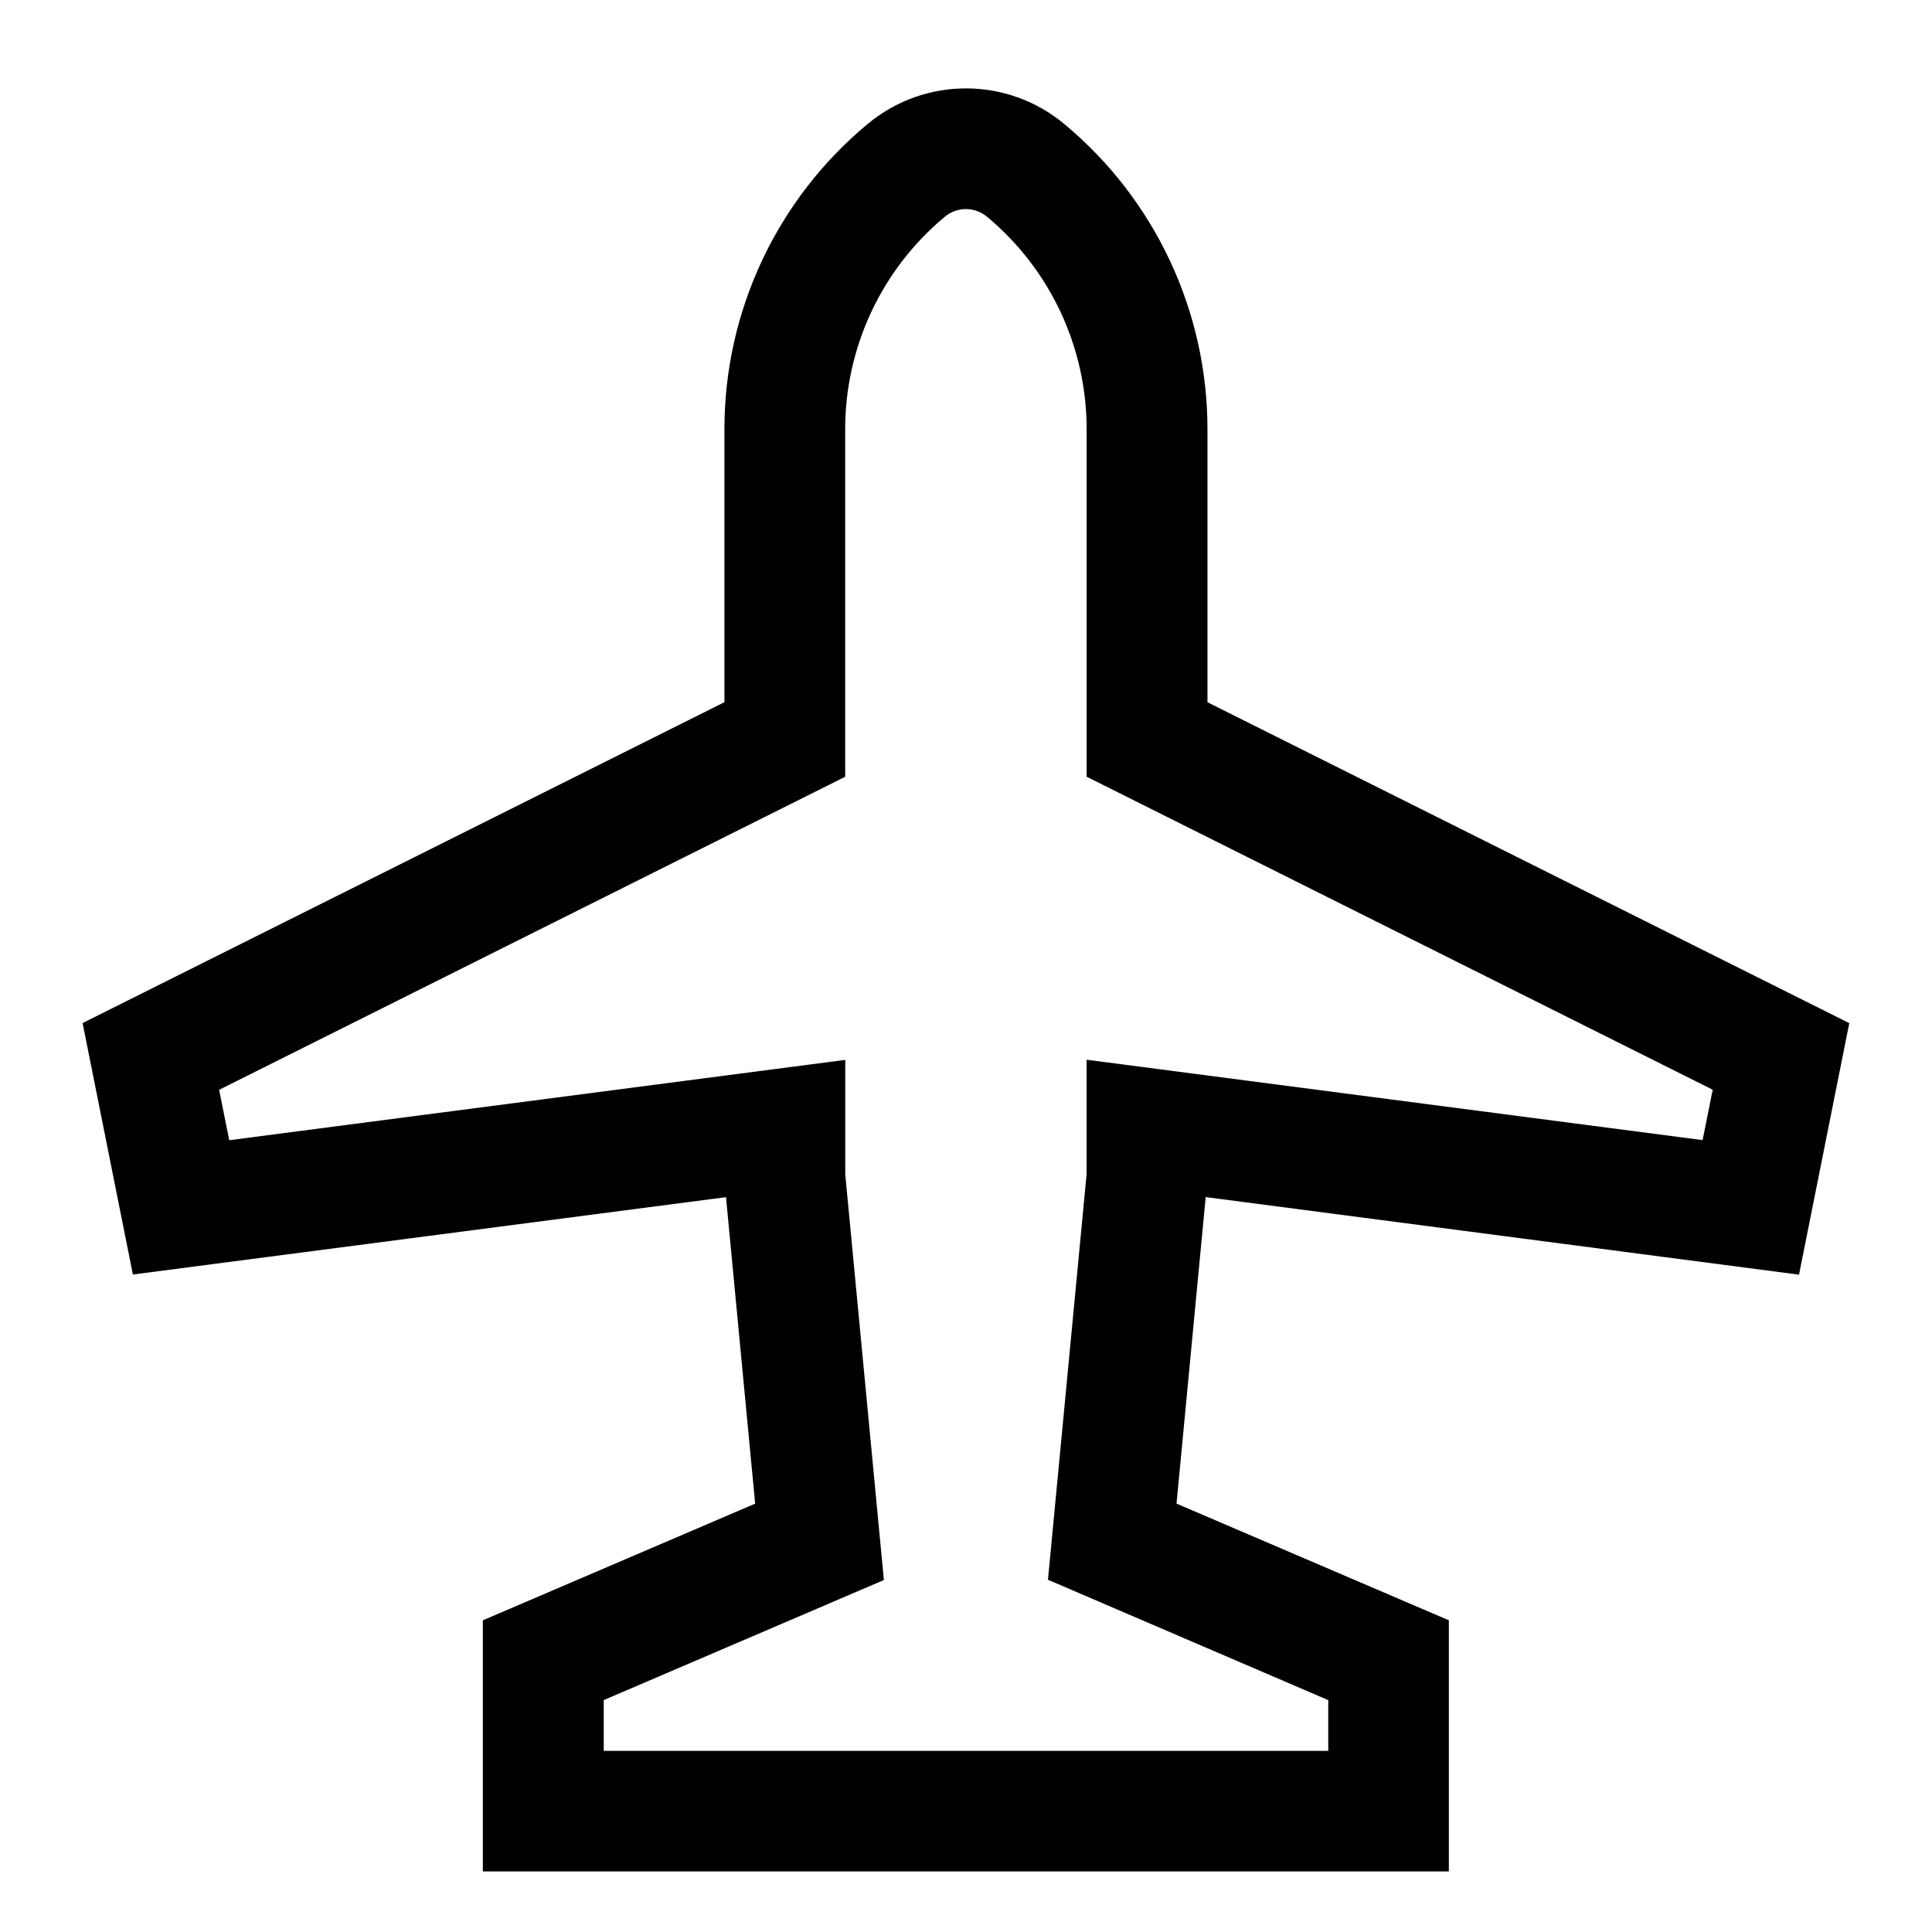 <svg viewBox="0 0 512 512" xmlns="http://www.w3.org/2000/svg"><path d="M476.757 337.8l13.32-66.65 -170.086-85.05v-72.23 0c.04-31.31-13.87-61-37.94-81v-.001c-15.1-12.59-37.03-12.59-52.13 0l0 0c-24.08 20-37.98 49.69-37.94 81v72.22L21.89 271.12l13.329 66.64 157.18-20.5 7.73 81.22 -72.17 30.92v66.55h256V429.4l-72.168-30.93 7.73-81.23ZM352 450.55v13.44H160v-13.45l74.238-31.82L224 311.22v-30.34L60.75 302.17l-2.68-13.36 165.91-82.96v-92 0c-.03-21.8 9.65-42.48 26.42-56.42v0c3.22-2.7 7.92-2.7 11.15 0v-.001c16.76 13.93 26.45 34.61 26.42 56.41v92l165.914 82.95 -2.68 13.35 -163.243-21.3v30.33L277.72 418.65Z"/></svg>